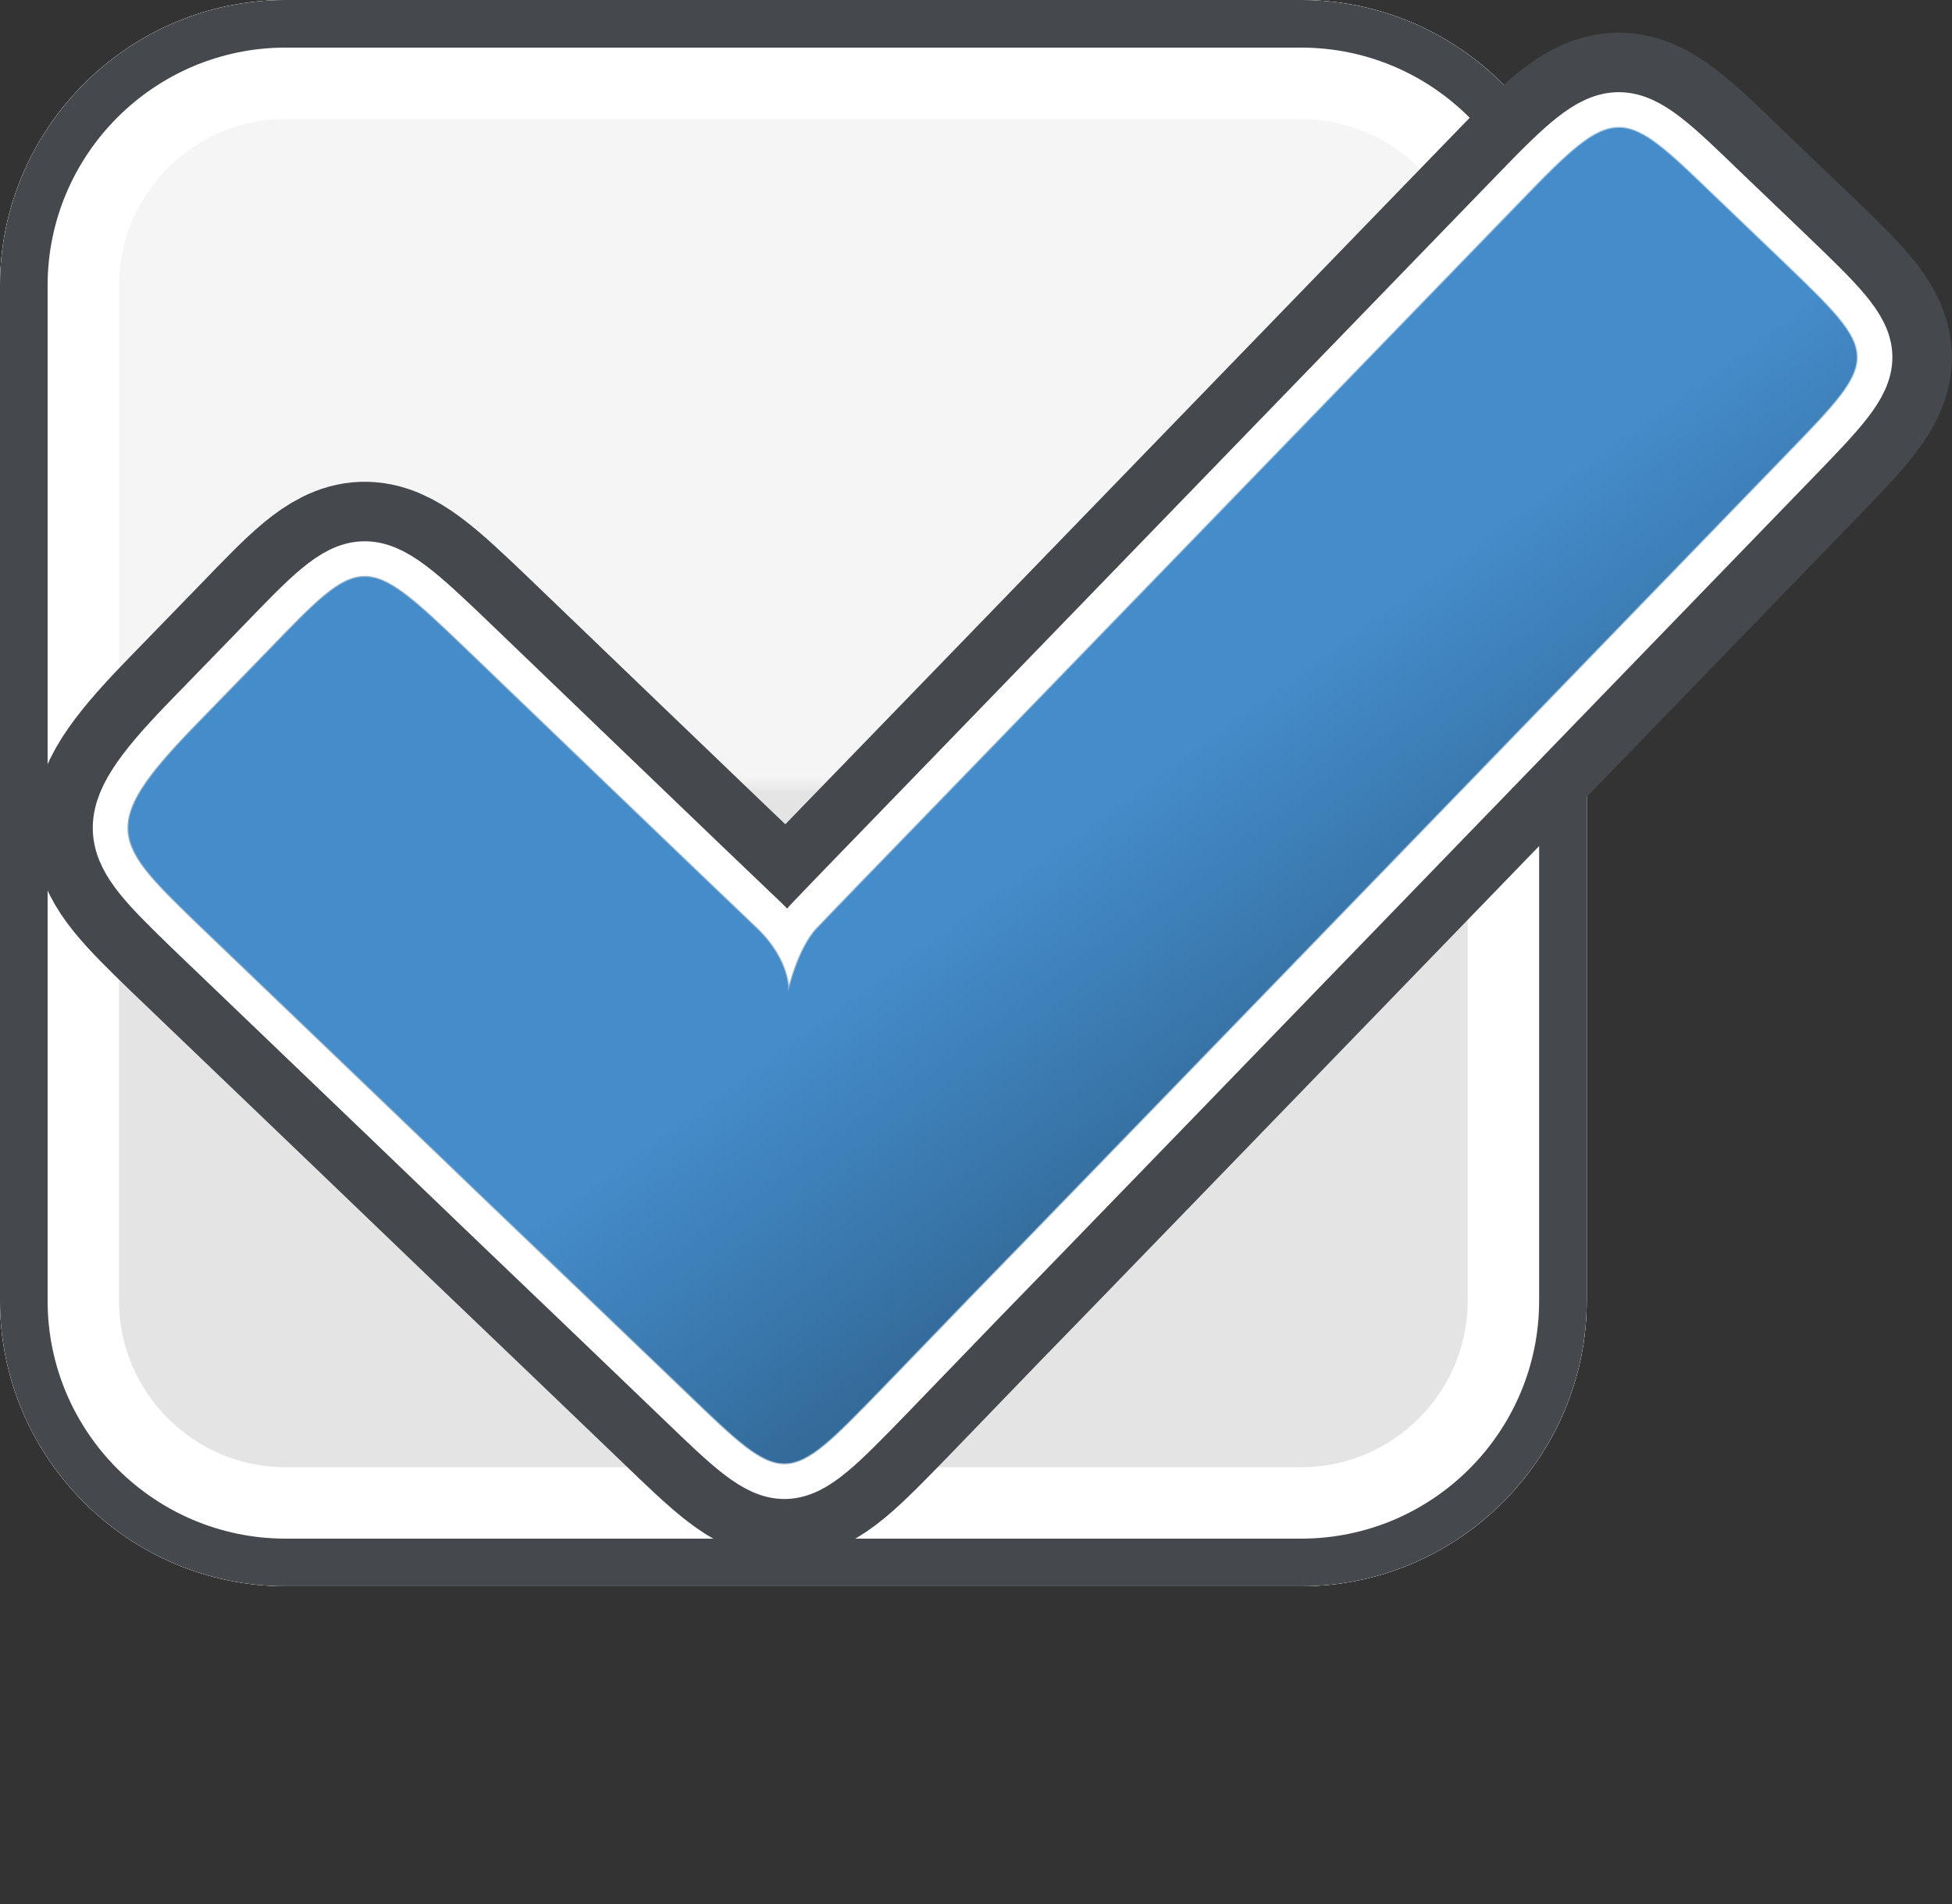 <?xml version="1.0" encoding="iso-8859-1"?>
<!-- Generator: Adobe Illustrator 16.0.0, SVG Export Plug-In . SVG Version: 6.00 Build 0)  -->
<!DOCTYPE svg PUBLIC "-//W3C//DTD SVG 1.1//EN" "http://www.w3.org/Graphics/SVG/1.1/DTD/svg11.dtd">
<svg version="1.1" xmlns="http://www.w3.org/2000/svg" xmlns:xlink="http://www.w3.org/1999/xlink" x="0px" y="0px" width="20.5px"
	 height="20px" viewBox="0 0 20.5 20" style="enable-background:new 0 0 20.5 20;" xml:space="preserve">
<rect x="0" y="0" width="20.5" height="20" fill="#333333" stroke="none"/>
<g id="checkbox-checked">
	<g>
		<rect id="le_wrappier_12_" style="fill:none;" width="20" height="20"/>
		<g>
			<g id="checkbox-2px-corner_4_">
				<linearGradient id="SVGID_1_" gradientUnits="userSpaceOnUse" x1="8.332" y1="0" x2="8.332" y2="16.663">
					<stop  offset="0" style="stop-color:#F5F5F5"/>
					<stop  offset="0.49" style="stop-color:#F5F5F5"/>
					<stop  offset="0.5" style="stop-color:#E4E4E4"/>
					<stop  offset="1" style="stop-color:#E4E4E4"/>
				</linearGradient>
				<path style="fill:url(#SVGID_1_);" d="M0,13.662c0,1.65,1.35,3,3,3h10.664c1.65,0,3-1.35,3-3V3c0-1.65-1.35-3-3-3H3
					C1.35,0,0,1.35,0,3V13.662z"/>
				<g>
					<path style="fill:#FFFFFF;" d="M13.664,1.25c0.965,0,1.75,0.785,1.75,1.75v10.662c0,0.965-0.785,1.75-1.75,1.75H3
						c-0.965,0-1.75-0.785-1.75-1.75V3c0-0.965,0.785-1.75,1.75-1.75H13.664 M13.664,0H3C1.35,0,0,1.35,0,3v10.662
						c0,1.65,1.35,3,3,3h10.664c1.65,0,3-1.35,3-3V3C16.664,1.35,15.314,0,13.664,0L13.664,0z"/>
				</g>
				<g>
					<path style="fill:#45494D;" d="M13.664,0.5c1.379,0,2.5,1.122,2.5,2.5v10.662c0,1.379-1.121,2.5-2.5,2.5H3
						c-1.378,0-2.5-1.121-2.5-2.5V3c0-1.378,1.122-2.5,2.5-2.5H13.664 M13.664,0H3C1.35,0,0,1.35,0,3v10.662c0,1.65,1.35,3,3,3
						h10.664c1.65,0,3-1.35,3-3V3C16.664,1.35,15.314,0,13.664,0L13.664,0z"/>
				</g>
			</g>
			<g id="checked-indicator_7_">
				<path style="fill:none;stroke:#45494D;stroke-width:2;stroke-linecap:round;stroke-linejoin:round;stroke-miterlimit:10;" d="
					M8.278,10.419c0,0,0.028-0.313-0.324-0.658C7.596,9.423,4.858,6.79,4.858,6.79C3.822,5.797,3.796,5.825,2.827,6.83L2.022,7.659
					C1.039,8.678,1.205,8.853,2.058,9.681l2.064,1.979c0.566,0.546,1.498,1.438,2.066,1.981l1.033,0.991
					c1.029,0.993,1.029,0.989,2.026-0.037l0.993-1.029c0.549-0.562,1.441-1.487,1.992-2.054l6.526-6.743
					c0.994-1.027,0.994-1.028-0.037-2.02l-0.71-0.68c-0.985-0.951-1.03-0.997-2.027,0.038l-6.527,6.74c0,0-0.672,0.692-0.872,0.903
					C8.38,9.962,8.278,10.419,8.278,10.419z"/>
				
					<path style="fill:none;stroke:#FFFFFF;stroke-width:0.75;stroke-linecap:round;stroke-linejoin:round;stroke-miterlimit:10;" d="
					M8.278,10.419c0,0,0.028-0.313-0.324-0.658C7.596,9.423,4.858,6.79,4.858,6.79C3.822,5.797,3.796,5.825,2.827,6.83L2.022,7.659
					C1.039,8.678,1.205,8.853,2.058,9.681l2.064,1.979c0.566,0.546,1.498,1.438,2.066,1.981l1.033,0.991
					c1.029,0.993,1.029,0.989,2.026-0.037l0.993-1.029c0.549-0.562,1.441-1.487,1.992-2.054l6.526-6.743
					c0.994-1.027,0.994-1.028-0.037-2.02l-0.71-0.68c-0.985-0.951-1.03-0.997-2.027,0.038l-6.527,6.74c0,0-0.672,0.692-0.872,0.903
					C8.38,9.962,8.278,10.419,8.278,10.419z"/>
				
					<linearGradient id="SVGID_2_" gradientUnits="userSpaceOnUse" x1="30.264" y1="1125.717" x2="16.03" y2="1113.773" gradientTransform="matrix(0.695 -0.719 0.721 0.693 -812.185 -751.218)">
					<stop  offset="0" style="stop-color:#66A2D7"/>
					<stop  offset="1" style="stop-color:#517FA5"/>
				</linearGradient>
				
					<path style="opacity:0.6;fill:none;stroke:url(#SVGID_2_);stroke-width:0.022;stroke-linecap:round;stroke-linejoin:round;stroke-miterlimit:10;" d="
					M8.278,10.419c0,0,0.028-0.313-0.324-0.658C7.596,9.423,4.858,6.79,4.858,6.79C3.822,5.797,3.796,5.825,2.827,6.83L2.022,7.659
					C1.039,8.678,1.205,8.853,2.058,9.681l2.064,1.979c0.566,0.546,1.498,1.438,2.066,1.981l1.033,0.991
					c1.029,0.993,1.029,0.989,2.026-0.037l0.993-1.029c0.549-0.562,1.441-1.487,1.992-2.054l6.526-6.743
					c0.994-1.027,0.994-1.028-0.037-2.02l-0.71-0.68c-0.985-0.951-1.03-0.997-2.027,0.038l-6.527,6.74c0,0-0.672,0.692-0.872,0.903
					C8.38,9.962,8.278,10.419,8.278,10.419z"/>
				
					<linearGradient id="SVGID_3_" gradientUnits="userSpaceOnUse" x1="23.587" y1="1123.964" x2="24.203" y2="1120.471" gradientTransform="matrix(0.695 -0.719 0.721 0.693 -812.185 -751.218)">
					<stop  offset="0" style="stop-color:#336B9A"/>
					<stop  offset="1" style="stop-color:#448CCA"/>
				</linearGradient>
				<path style="fill:url(#SVGID_3_);" d="M8.278,10.419c0,0,0.028-0.313-0.324-0.658C7.596,9.423,4.858,6.79,4.858,6.79
					C3.822,5.797,3.796,5.825,2.827,6.83L2.022,7.659C1.039,8.678,1.205,8.853,2.058,9.681l2.064,1.979
					c0.566,0.546,1.498,1.438,2.066,1.981l1.033,0.991c1.029,0.993,1.029,0.989,2.026-0.037l0.993-1.029
					c0.549-0.562,1.441-1.487,1.992-2.054l6.526-6.743c0.994-1.027,0.994-1.028-0.037-2.02l-0.71-0.68
					c-0.985-0.951-1.03-0.997-2.027,0.038l-6.527,6.74c0,0-0.672,0.692-0.872,0.903C8.38,9.962,8.278,10.419,8.278,10.419z"/>
			</g>
		</g>
	</g>
</g>
<g id="Layer_1">
</g>
</svg>
